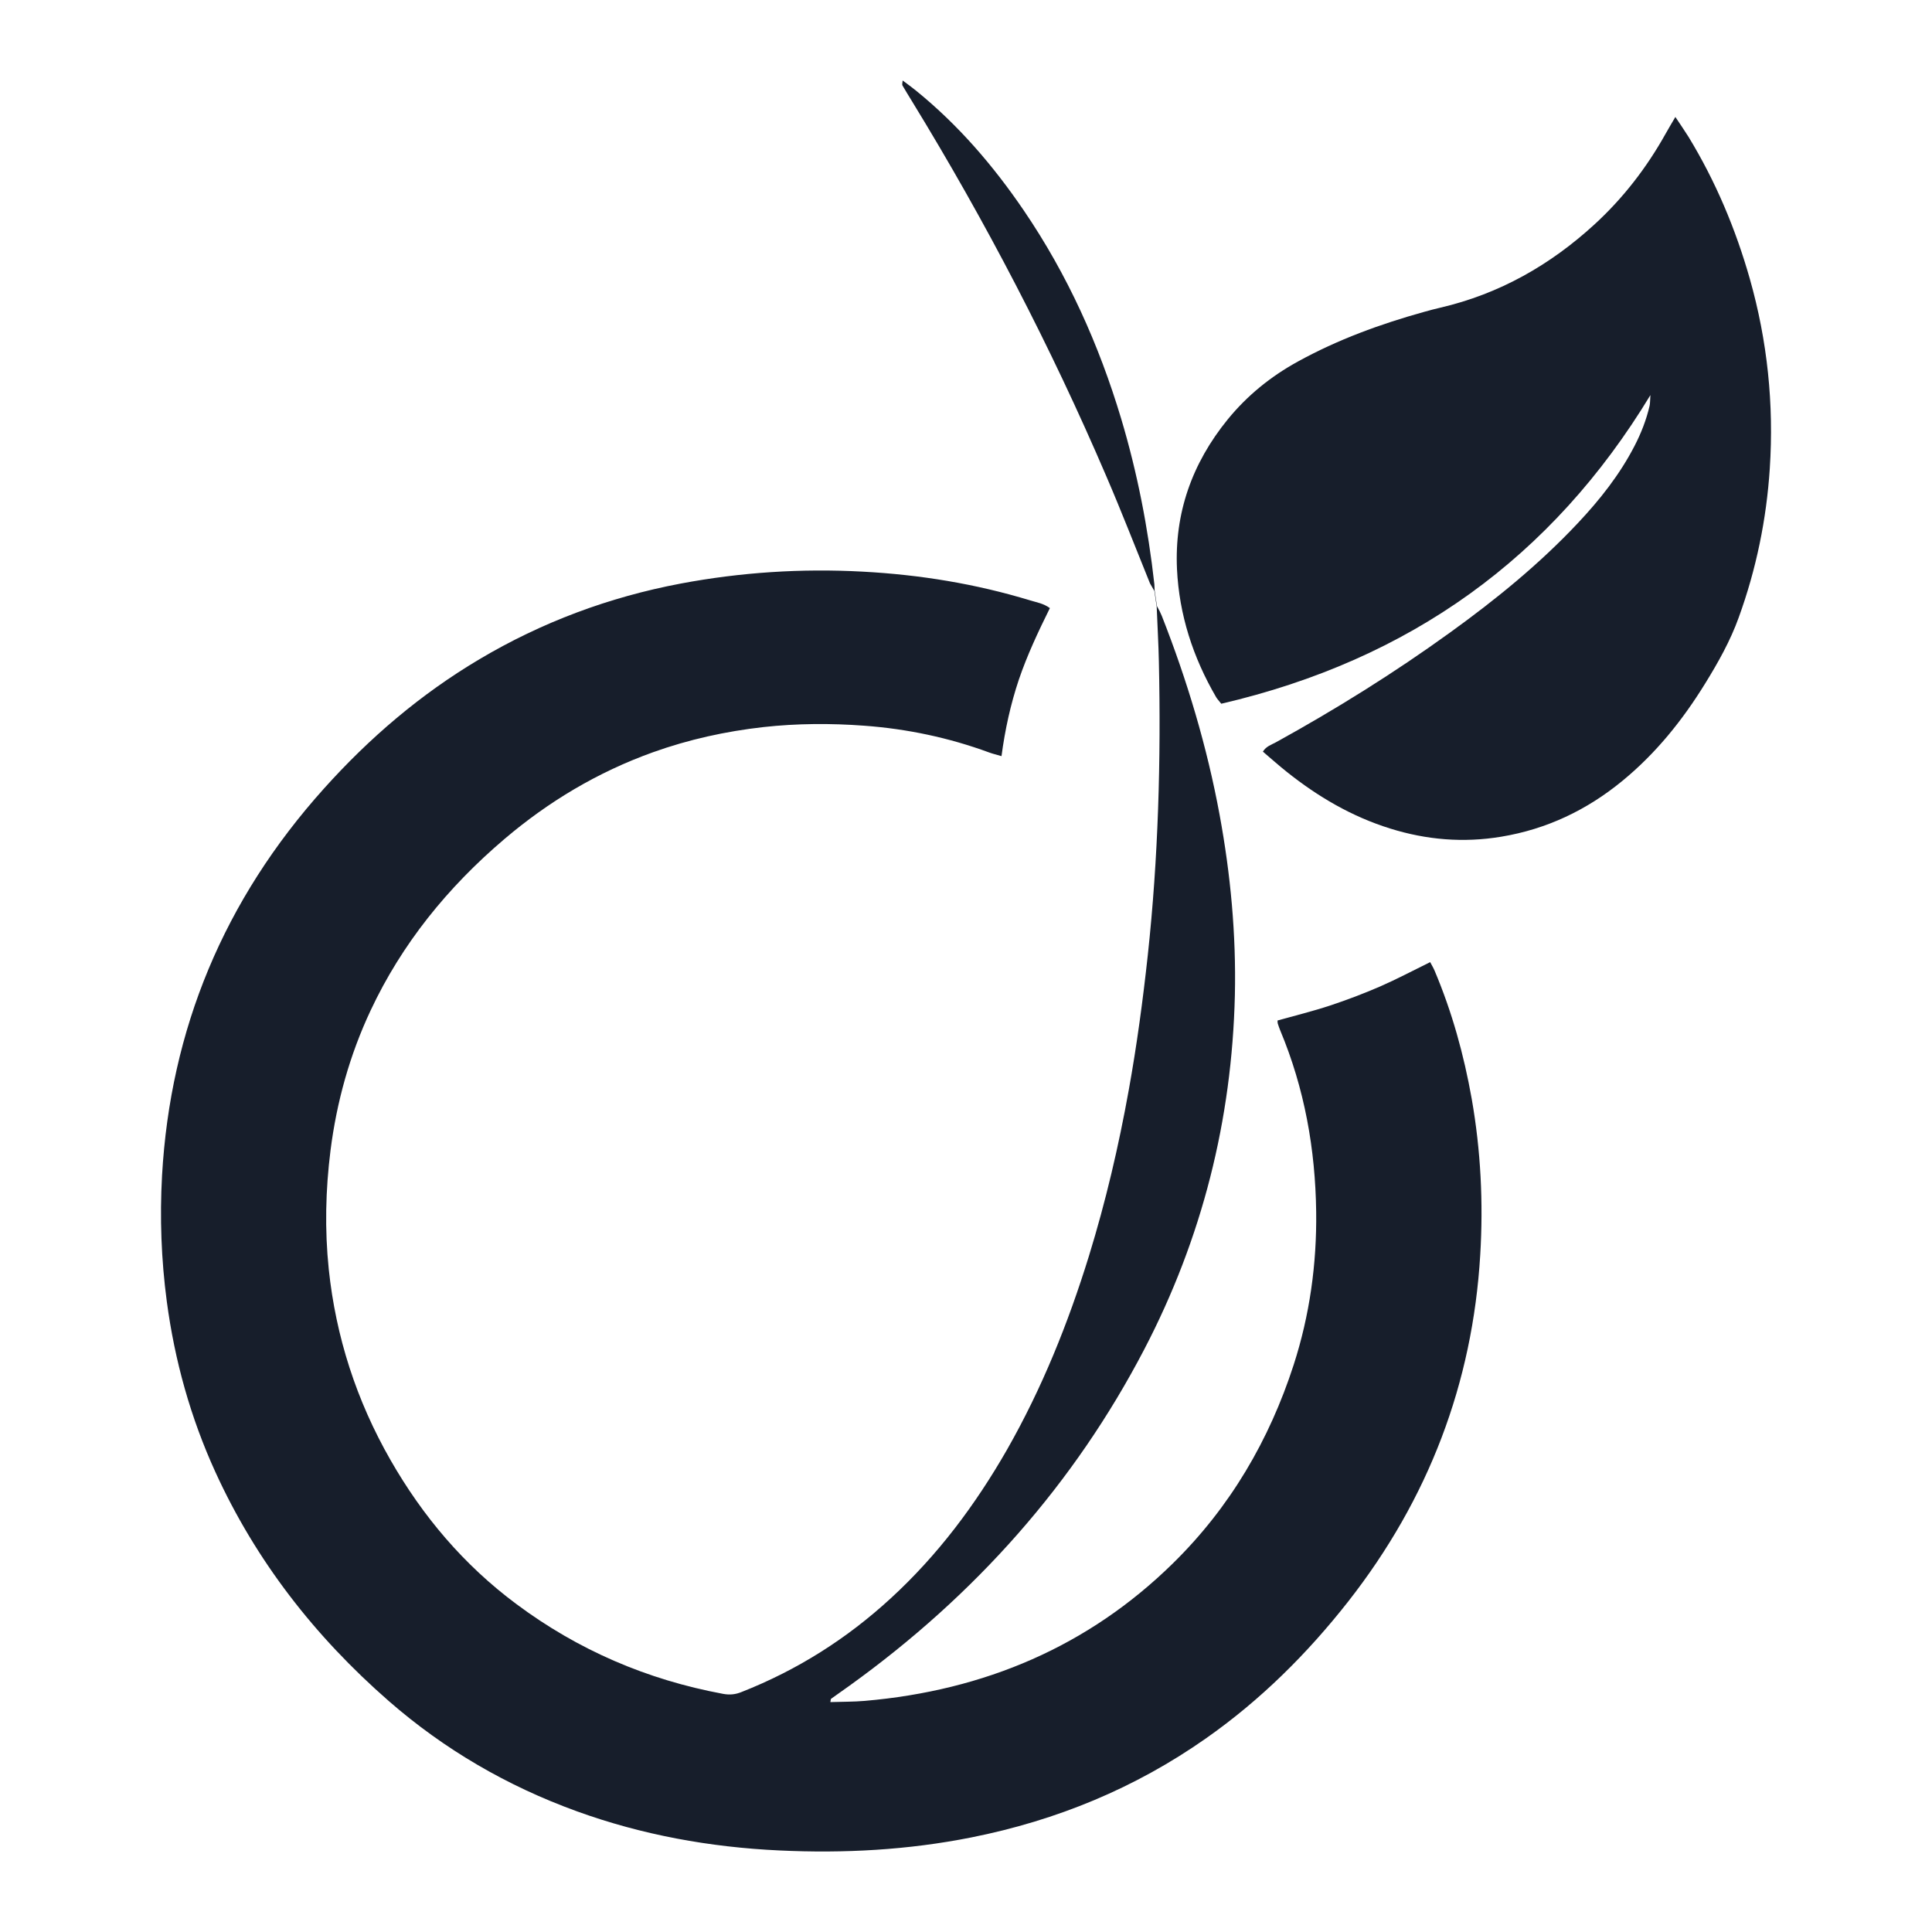 <svg width="24" height="24" viewBox="0 0 24 24" fill="none" xmlns="http://www.w3.org/2000/svg">
<path d="M17.821 12.058C17.806 12.022 17.785 11.988 17.766 11.952C17.554 12.056 17.353 12.163 17.145 12.254C16.942 12.342 16.734 12.421 16.523 12.491C16.308 12.562 16.087 12.616 15.87 12.677C15.871 12.696 15.87 12.707 15.874 12.718C15.883 12.745 15.892 12.773 15.903 12.799C16.206 13.523 16.34 14.278 16.35 15.054C16.358 15.701 16.27 16.337 16.07 16.956C15.768 17.888 15.283 18.722 14.567 19.424C13.521 20.449 12.234 21 10.742 21.129C10.604 21.141 10.465 21.139 10.315 21.144C10.321 21.112 10.32 21.105 10.324 21.103C10.401 21.047 10.479 20.994 10.556 20.938C12.117 19.814 13.345 18.429 14.214 16.763C14.936 15.378 15.303 13.909 15.34 12.365C15.357 11.61 15.287 10.862 15.15 10.12C14.994 9.276 14.748 8.453 14.432 7.65C14.423 7.626 14.393 7.565 14.372 7.529C14.353 7.397 14.347 7.356 14.343 7.332C14.343 7.309 14.341 7.267 14.34 7.258C14.262 6.561 14.129 5.874 13.927 5.199C13.652 4.283 13.263 3.415 12.717 2.613C12.341 2.061 11.907 1.554 11.378 1.125C11.329 1.085 11.276 1.047 11.213 1C11.211 1.031 11.204 1.05 11.211 1.062C11.248 1.127 11.289 1.191 11.328 1.256C12.247 2.756 13.054 4.309 13.743 5.916C13.933 6.357 14.106 6.804 14.286 7.248L14.34 7.341C14.344 7.367 14.351 7.413 14.369 7.538C14.378 7.773 14.392 8.013 14.396 8.221C14.423 9.439 14.389 10.655 14.258 11.868C14.197 12.428 14.122 12.986 14.022 13.54C13.897 14.236 13.736 14.925 13.527 15.603C13.269 16.437 12.945 17.245 12.508 18.011C12.118 18.691 11.652 19.317 11.063 19.857C10.522 20.354 9.908 20.745 9.211 21.019C9.137 21.049 9.067 21.057 8.984 21.042C8.034 20.866 7.178 20.495 6.417 19.928C5.759 19.439 5.249 18.832 4.851 18.137C4.427 17.396 4.172 16.605 4.084 15.767C4.033 15.274 4.044 14.782 4.106 14.289C4.183 13.686 4.344 13.106 4.604 12.552C4.992 11.725 5.559 11.024 6.267 10.422C6.813 9.958 7.423 9.592 8.111 9.345C8.555 9.186 9.013 9.085 9.484 9.032C9.901 8.986 10.319 8.984 10.736 9.015C11.269 9.054 11.789 9.164 12.289 9.348C12.332 9.364 12.377 9.374 12.441 9.393C12.485 9.062 12.554 8.749 12.656 8.444C12.76 8.138 12.898 7.845 13.042 7.554C12.963 7.496 12.878 7.483 12.799 7.459C12.121 7.252 11.426 7.139 10.715 7.101C9.955 7.06 9.203 7.109 8.457 7.249C7.563 7.418 6.729 7.73 5.956 8.189C5.221 8.625 4.586 9.17 4.025 9.795C2.78 11.181 2.116 12.787 2.013 14.603C1.984 15.125 2.003 15.647 2.072 16.167C2.17 16.901 2.366 17.608 2.676 18.287C3.177 19.384 3.907 20.326 4.832 21.133C5.517 21.73 6.297 22.186 7.167 22.501C7.976 22.794 8.819 22.947 9.682 22.987C10.483 23.025 11.279 22.982 12.067 22.825C13.131 22.613 14.104 22.21 14.979 21.596C15.662 21.117 16.24 20.541 16.746 19.897C17.749 18.618 18.293 17.179 18.388 15.589C18.427 14.939 18.395 14.292 18.282 13.649C18.185 13.103 18.038 12.571 17.821 12.058Z" fill="#171E2B"/>
<path d="M21.737 3.464C21.561 2.846 21.314 2.256 20.976 1.701C20.927 1.623 20.874 1.546 20.812 1.453C20.765 1.533 20.727 1.597 20.691 1.661C20.457 2.08 20.166 2.459 19.806 2.789C19.26 3.289 18.63 3.651 17.888 3.823C17.823 3.838 17.759 3.855 17.695 3.873C17.148 4.025 16.619 4.218 16.123 4.491C15.784 4.677 15.493 4.914 15.252 5.209C14.805 5.758 14.589 6.378 14.621 7.07C14.648 7.636 14.819 8.165 15.107 8.66C15.121 8.684 15.142 8.705 15.171 8.742C17.518 8.196 19.282 6.923 20.502 4.908C20.497 4.976 20.499 5.009 20.492 5.04C20.452 5.214 20.387 5.381 20.304 5.541C20.121 5.895 19.875 6.207 19.6 6.499C19.123 7.007 18.581 7.448 18.011 7.859C17.322 8.357 16.599 8.808 15.85 9.221C15.795 9.251 15.729 9.27 15.688 9.337C15.789 9.423 15.886 9.51 15.987 9.59C16.371 9.896 16.79 10.143 17.268 10.292C17.719 10.433 18.178 10.472 18.648 10.394C19.217 10.3 19.713 10.061 20.148 9.705C20.57 9.36 20.902 8.945 21.182 8.491C21.344 8.229 21.495 7.96 21.599 7.671C21.817 7.07 21.944 6.451 21.985 5.819C22.037 5.022 21.956 4.236 21.737 3.464Z" fill="#171E2B"/>
</svg>
